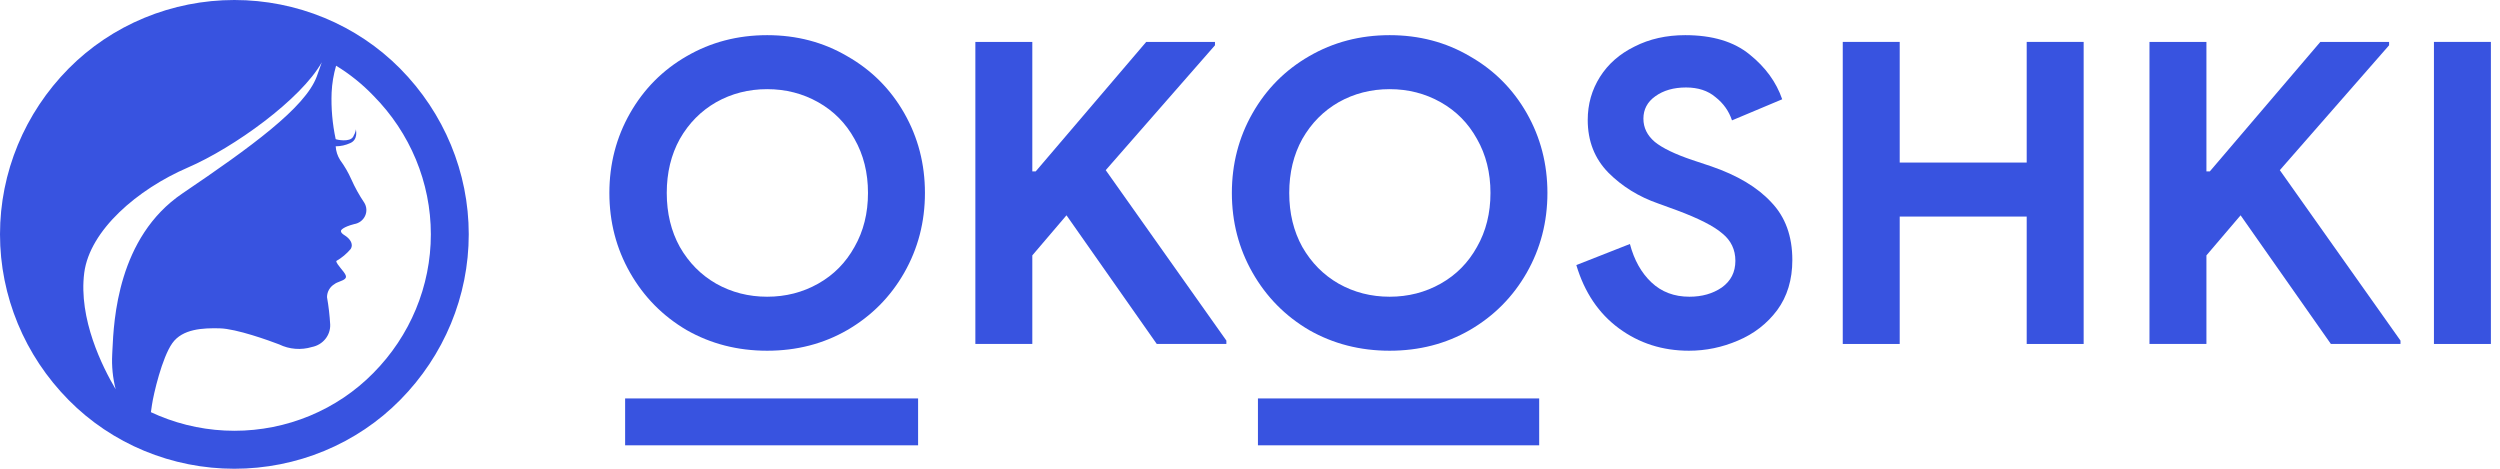 <svg width="256" height="48" viewBox="0 0 256 48" fill="none" xmlns="http://www.w3.org/2000/svg">
<path fill-rule="evenodd" clip-rule="evenodd" d="M48 23.991C48 17.661 45.48 11.577 40.969 7.017C38.77 4.798 36.134 3.033 33.218 1.827C30.303 0.621 27.168 0 24 0C20.832 0 17.697 0.621 14.782 1.827C11.866 3.033 9.23 4.798 7.031 7.017C2.52 11.577 0 17.661 0 23.991C0 30.321 2.52 36.406 7.031 40.965C9.227 43.19 11.862 44.959 14.778 46.168C17.694 47.377 20.831 48 24 48C27.169 48 30.306 47.377 33.222 46.168C36.138 44.959 38.773 43.19 40.969 40.965C45.48 36.406 48 30.321 48 23.991ZM32.951 6.379C30.826 10.165 23.968 15.114 19.222 17.163C14.076 19.384 9.194 23.576 8.626 27.937C8.022 32.663 10.501 37.596 11.846 39.863C11.547 38.699 11.426 37.496 11.49 36.294C11.496 36.165 11.503 36.02 11.511 35.859C11.652 32.792 12.044 24.3 18.688 19.802C25.678 15.07 31.26 11.027 32.439 7.827C32.642 7.278 32.81 6.798 32.951 6.379ZM15.453 42.207C15.725 42.335 16 42.457 16.279 42.572C18.722 43.587 21.351 44.111 24.007 44.111C26.663 44.111 29.292 43.587 31.735 42.572C34.178 41.557 36.385 40.072 38.223 38.204C42.005 34.39 44.119 29.296 44.119 23.994C44.119 18.693 42.005 13.599 38.223 9.785C37.092 8.607 35.812 7.58 34.416 6.728C34.156 7.621 34.002 8.542 33.958 9.474C33.897 11.075 34.037 12.678 34.374 14.247C34.471 14.307 35.823 14.598 36.163 14.004C36.47 13.467 36.437 13.239 36.428 13.2C36.452 13.287 36.7 14.297 35.865 14.652C35.399 14.867 34.89 14.98 34.374 14.982C34.404 15.482 34.562 15.967 34.832 16.393C35.281 17.005 35.662 17.661 35.969 18.351C36.341 19.188 36.786 19.992 37.3 20.754C37.427 20.958 37.501 21.189 37.515 21.426C37.529 21.664 37.483 21.901 37.381 22.118C37.279 22.334 37.124 22.523 36.93 22.668C36.736 22.812 36.508 22.909 36.267 22.948C35.095 23.252 34.943 23.569 34.943 23.569C34.943 23.569 34.769 23.778 35.269 24.082C35.768 24.386 36.253 24.946 35.907 25.5C35.496 25.987 35.001 26.401 34.443 26.722C34.443 26.722 34.339 26.803 34.866 27.437C35.393 28.072 35.56 28.328 35.324 28.551C35.199 28.669 34.987 28.751 34.776 28.833C34.587 28.906 34.397 28.979 34.27 29.078C34.031 29.218 33.834 29.416 33.696 29.653C33.559 29.889 33.487 30.156 33.486 30.428C33.65 31.359 33.759 32.299 33.812 33.243C33.83 33.777 33.652 34.3 33.31 34.719C32.968 35.138 32.486 35.426 31.947 35.531C30.835 35.87 29.632 35.776 28.59 35.268C27.564 34.876 24.215 33.661 22.495 33.621C20.775 33.58 18.688 33.668 17.641 35.146C16.593 36.625 15.72 40.358 15.56 41.465C15.521 41.712 15.485 41.959 15.453 42.207ZM36.428 13.2C36.427 13.196 36.427 13.194 36.427 13.194C36.427 13.194 36.427 13.196 36.428 13.2Z" fill="#3853E0"/>
<path d="M128.813 40.8H157.613V45.6H128.813V40.8Z" fill="#3853E0"/>
<path d="M64.013 40.8H94.013V45.6H64.013V40.8Z" fill="#3853E0"/>
<path d="M78.557 35.914C75.533 35.914 72.783 35.208 70.306 33.797C67.858 32.357 65.928 30.398 64.517 27.922C63.106 25.445 62.4 22.723 62.4 19.757C62.4 16.791 63.106 14.069 64.517 11.592C65.928 9.115 67.858 7.171 70.306 5.76C72.783 4.32 75.533 3.6 78.557 3.6C81.581 3.6 84.317 4.32 86.765 5.76C89.242 7.171 91.186 9.115 92.597 11.592C94.008 14.069 94.714 16.791 94.714 19.757C94.714 22.723 94.008 25.445 92.597 27.922C91.186 30.398 89.242 32.357 86.765 33.797C84.317 35.208 81.581 35.914 78.557 35.914ZM78.557 30.384C80.458 30.384 82.2 29.938 83.784 29.045C85.368 28.152 86.607 26.899 87.5 25.287C88.421 23.674 88.882 21.831 88.882 19.757C88.882 17.683 88.421 15.84 87.5 14.227C86.607 12.614 85.368 11.362 83.784 10.469C82.2 9.576 80.458 9.13 78.557 9.13C76.656 9.13 74.914 9.576 73.33 10.469C71.775 11.362 70.536 12.614 69.615 14.227C68.722 15.84 68.276 17.683 68.276 19.757C68.276 21.831 68.722 23.674 69.615 25.287C70.536 26.899 71.775 28.152 73.33 29.045C74.914 29.938 76.656 30.384 78.557 30.384Z" fill="#3853E0"/>
<path d="M99.877 4.291H105.709V17.554H106.054L117.373 4.291H124.414V4.637L113.226 17.424L125.581 34.877V35.222H118.453L109.208 22.047L105.709 26.151V35.222H99.877V4.291Z" fill="#3853E0"/>
<path d="M142.3 35.914C139.276 35.914 136.525 35.208 134.048 33.797C131.6 32.357 129.671 30.398 128.26 27.922C126.848 25.445 126.143 22.723 126.143 19.757C126.143 16.791 126.848 14.069 128.26 11.592C129.671 9.115 131.6 7.171 134.048 5.76C136.525 4.32 139.276 3.6 142.3 3.6C145.324 3.6 148.06 4.32 150.508 5.76C152.984 7.171 154.928 9.115 156.34 11.592C157.751 14.069 158.456 16.791 158.456 19.757C158.456 22.723 157.751 25.445 156.34 27.922C154.928 30.398 152.984 32.357 150.508 33.797C148.06 35.208 145.324 35.914 142.3 35.914ZM142.3 30.384C144.2 30.384 145.943 29.938 147.527 29.045C149.111 28.152 150.349 26.899 151.242 25.287C152.164 23.674 152.624 21.831 152.624 19.757C152.624 17.683 152.164 15.84 151.242 14.227C150.349 12.614 149.111 11.362 147.527 10.469C145.943 9.576 144.2 9.13 142.3 9.13C140.399 9.13 138.656 9.576 137.072 10.469C135.517 11.362 134.279 12.614 133.357 14.227C132.464 15.84 132.018 17.683 132.018 19.757C132.018 21.831 132.464 23.674 133.357 25.287C134.279 26.899 135.517 28.152 137.072 29.045C138.656 29.938 140.399 30.384 142.3 30.384Z" fill="#3853E0"/>
<path d="M172.951 35.914C170.243 35.914 167.853 35.151 165.779 33.624C163.706 32.098 162.251 29.938 161.416 27.144L166.903 24.984C167.335 26.626 168.069 27.936 169.106 28.915C170.143 29.895 171.439 30.384 172.994 30.384C174.29 30.384 175.399 30.067 176.32 29.434C177.242 28.771 177.703 27.864 177.703 26.712C177.703 25.56 177.256 24.624 176.363 23.904C175.499 23.155 173.944 22.363 171.698 21.528L169.797 20.837C167.81 20.146 166.111 19.095 164.699 17.683C163.288 16.243 162.583 14.443 162.583 12.283C162.583 10.671 163 9.202 163.835 7.877C164.671 6.552 165.851 5.515 167.378 4.766C168.904 3.989 170.632 3.6 172.562 3.6C175.355 3.6 177.559 4.263 179.171 5.587C180.784 6.883 181.893 8.41 182.498 10.166L177.357 12.326C177.04 11.376 176.479 10.584 175.672 9.95C174.895 9.288 173.887 8.957 172.648 8.957C171.381 8.957 170.33 9.259 169.495 9.864C168.688 10.44 168.285 11.203 168.285 12.154C168.285 13.075 168.674 13.867 169.451 14.53C170.229 15.163 171.511 15.783 173.296 16.387L175.24 17.035C177.919 17.957 179.963 19.181 181.375 20.707C182.815 22.205 183.535 24.178 183.535 26.626C183.535 28.642 183.016 30.355 181.979 31.767C180.943 33.149 179.603 34.186 177.962 34.877C176.349 35.568 174.679 35.914 172.951 35.914Z" fill="#3853E0"/>
<path d="M188.698 4.291H194.53V16.646H207.534V4.291H213.366V35.222H207.534V22.176H194.53V35.222H188.698V4.291Z" fill="#3853E0"/>
<path d="M220.106 4.291H225.938V17.554H226.283L237.602 4.291H244.643V4.637L233.454 17.424L245.81 34.877V35.222H238.682L229.437 22.047L225.938 26.151V35.222H220.106V4.291Z" fill="#3853E0"/>
<path d="M249.235 4.291H255.067V35.222H249.235V4.291Z" fill="#3853E0"/>
</svg>

